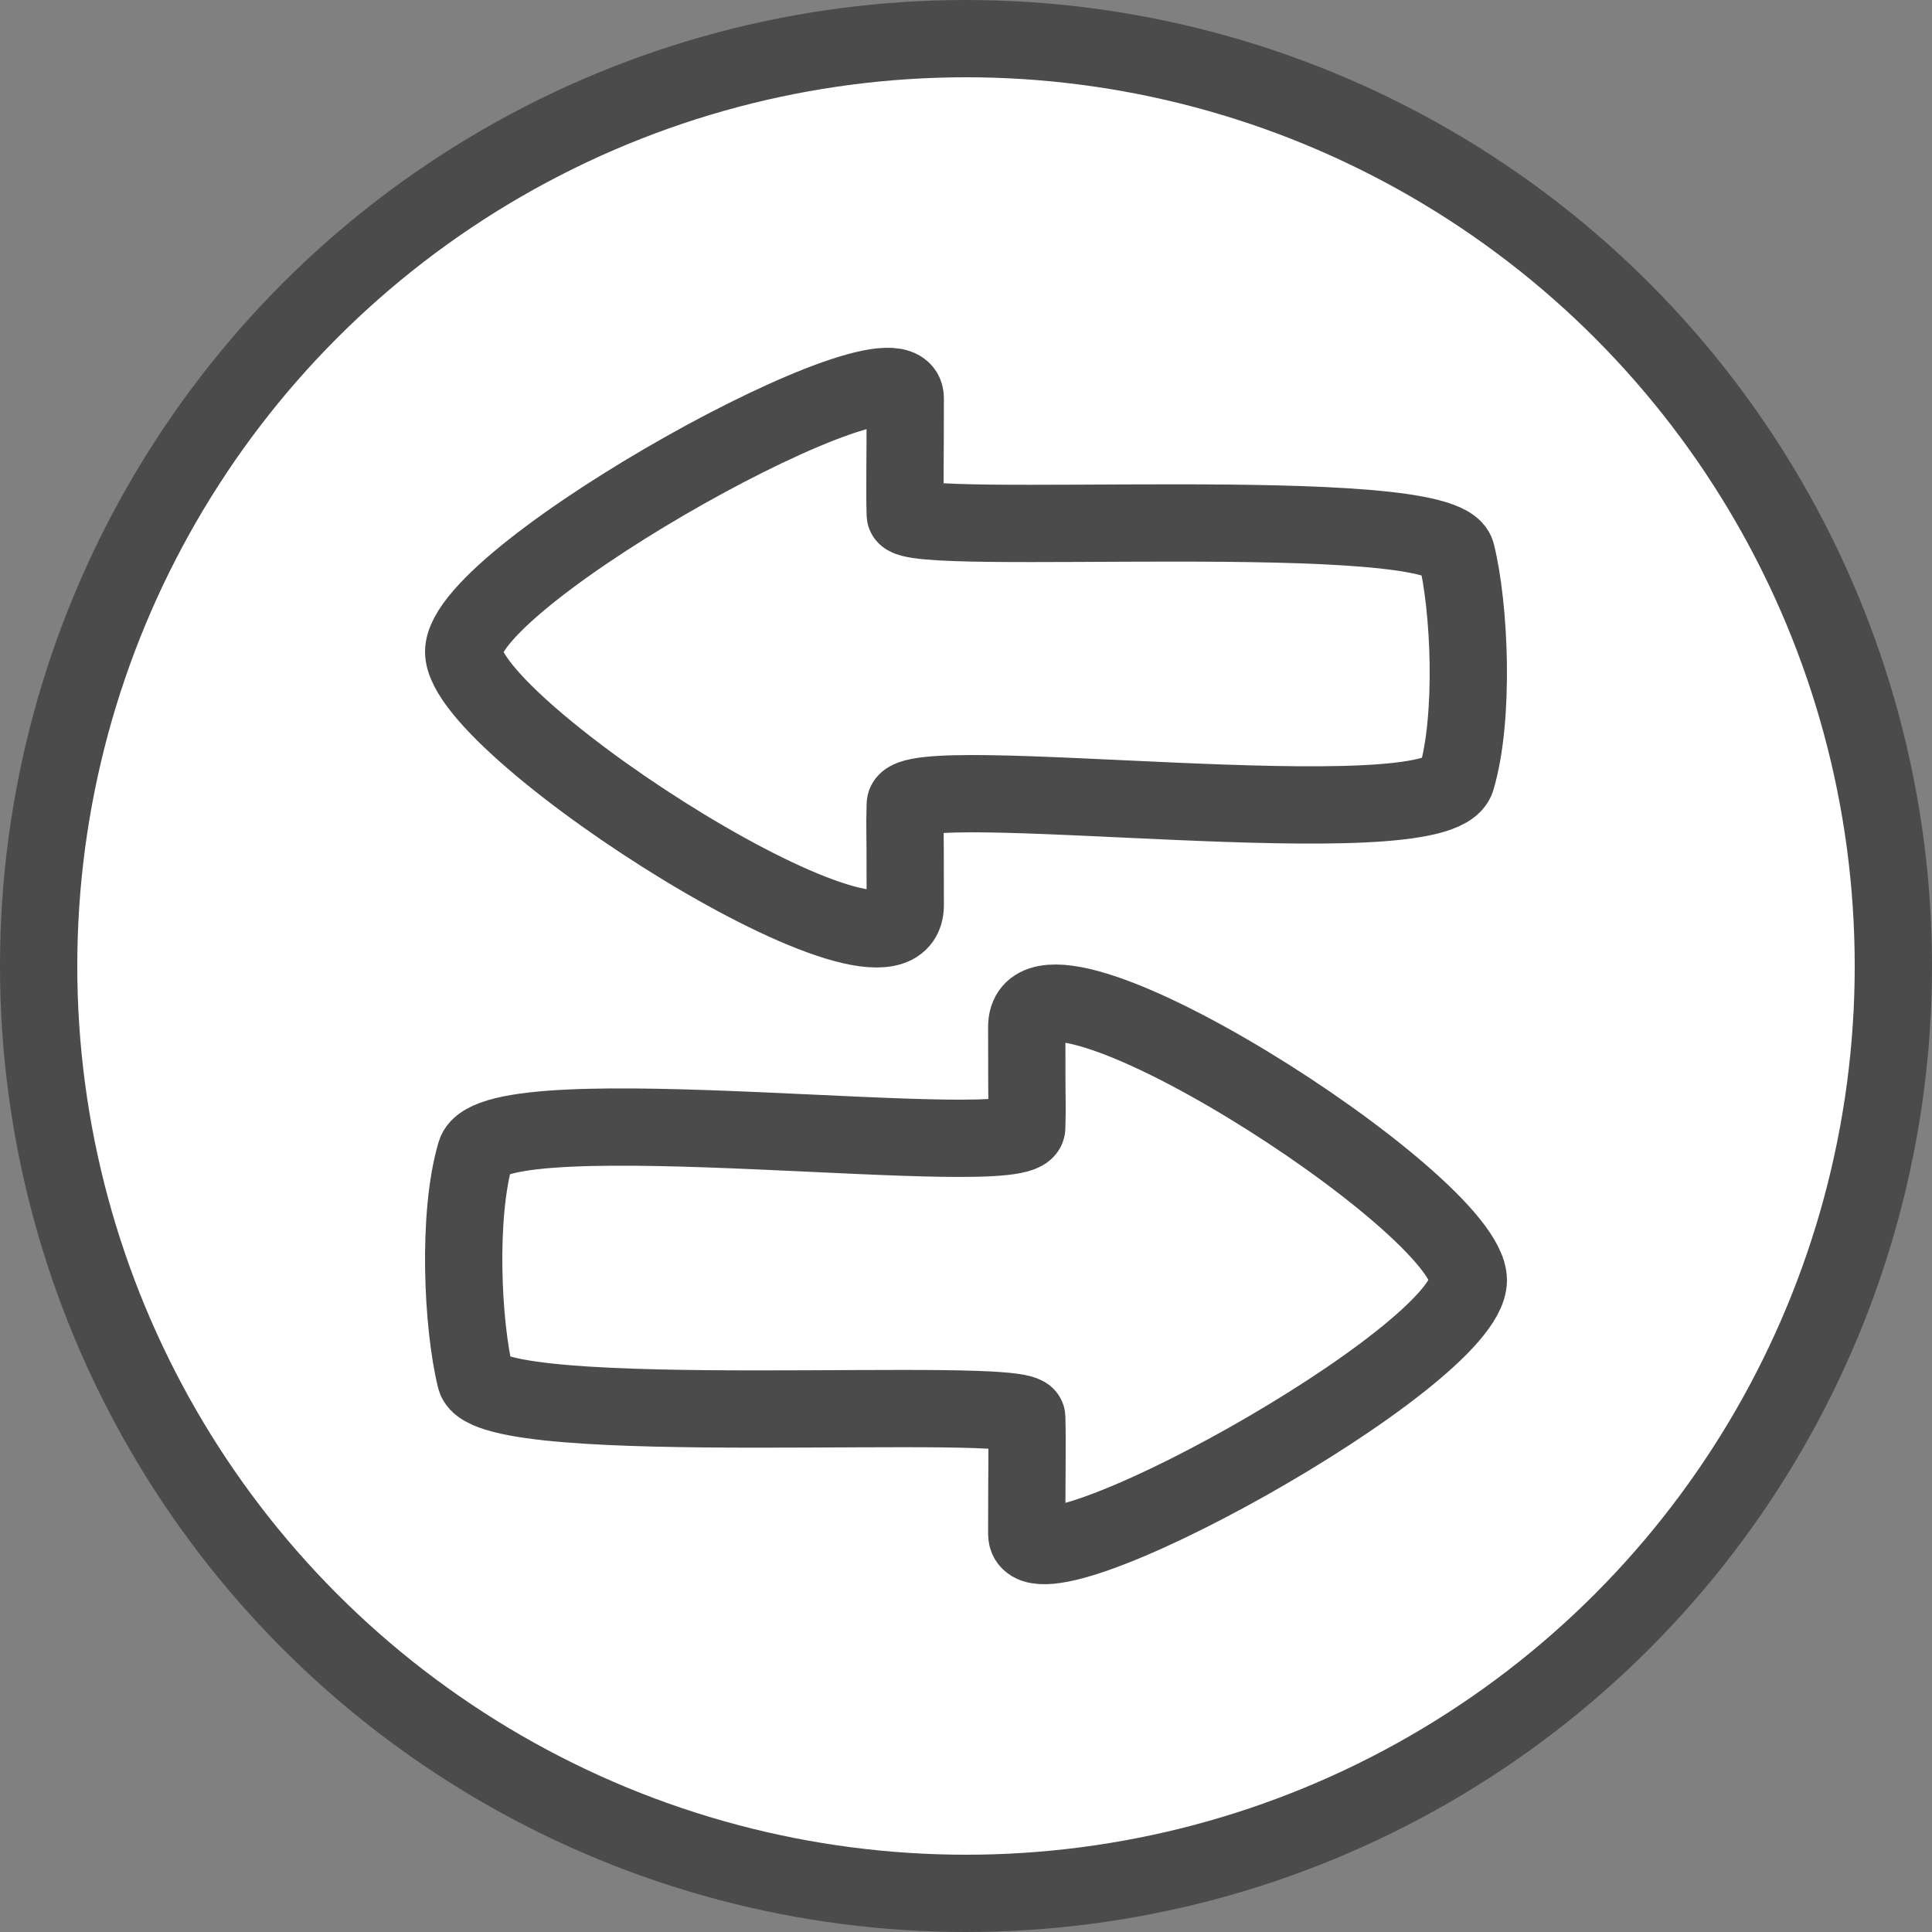 <svg width="50" height="50" viewBox="0 0 50 50" fill="none" xmlns="http://www.w3.org/2000/svg">
<rect x="0" y="0" width="50" height="50" fill="#808080" stroke="none"/>
<g clip-path="url(#clip0_249_145)">
<circle cx="25" cy="25" r="24" fill="white" stroke="#4B4B4B" stroke-width="2"/>
<path d="M37.691 14.324C37.348 12.943 23.447 13.934 23.428 13.319C23.409 12.704 23.428 12.059 23.428 10.305C23.428 8.55 12 14.858 12 16.868C12 18.878 23.428 26.183 23.428 23.424C23.428 20.664 23.409 21.759 23.428 20.819C23.447 19.878 37.217 21.759 37.691 20.158C38.166 18.557 38.035 15.704 37.691 14.324Z" fill="white" stroke="#4B4B4B" stroke-width="2"/>
<path d="M12.309 35.676C12.652 37.057 26.553 36.066 26.572 36.681C26.591 37.296 26.572 37.941 26.572 39.695C26.572 41.45 38 35.142 38 33.132C38 31.122 26.572 23.817 26.572 26.576C26.572 29.336 26.591 28.241 26.572 29.181C26.553 30.122 12.783 28.241 12.309 29.842C11.834 31.443 11.965 34.296 12.309 35.676Z" fill="white" stroke="#4B4B4B" stroke-width="2"/>
</g>
<defs>
<clipPath id="clip0_249_145">
<rect width="50" height="50" fill="white"/>
</clipPath>
</defs>
</svg>
